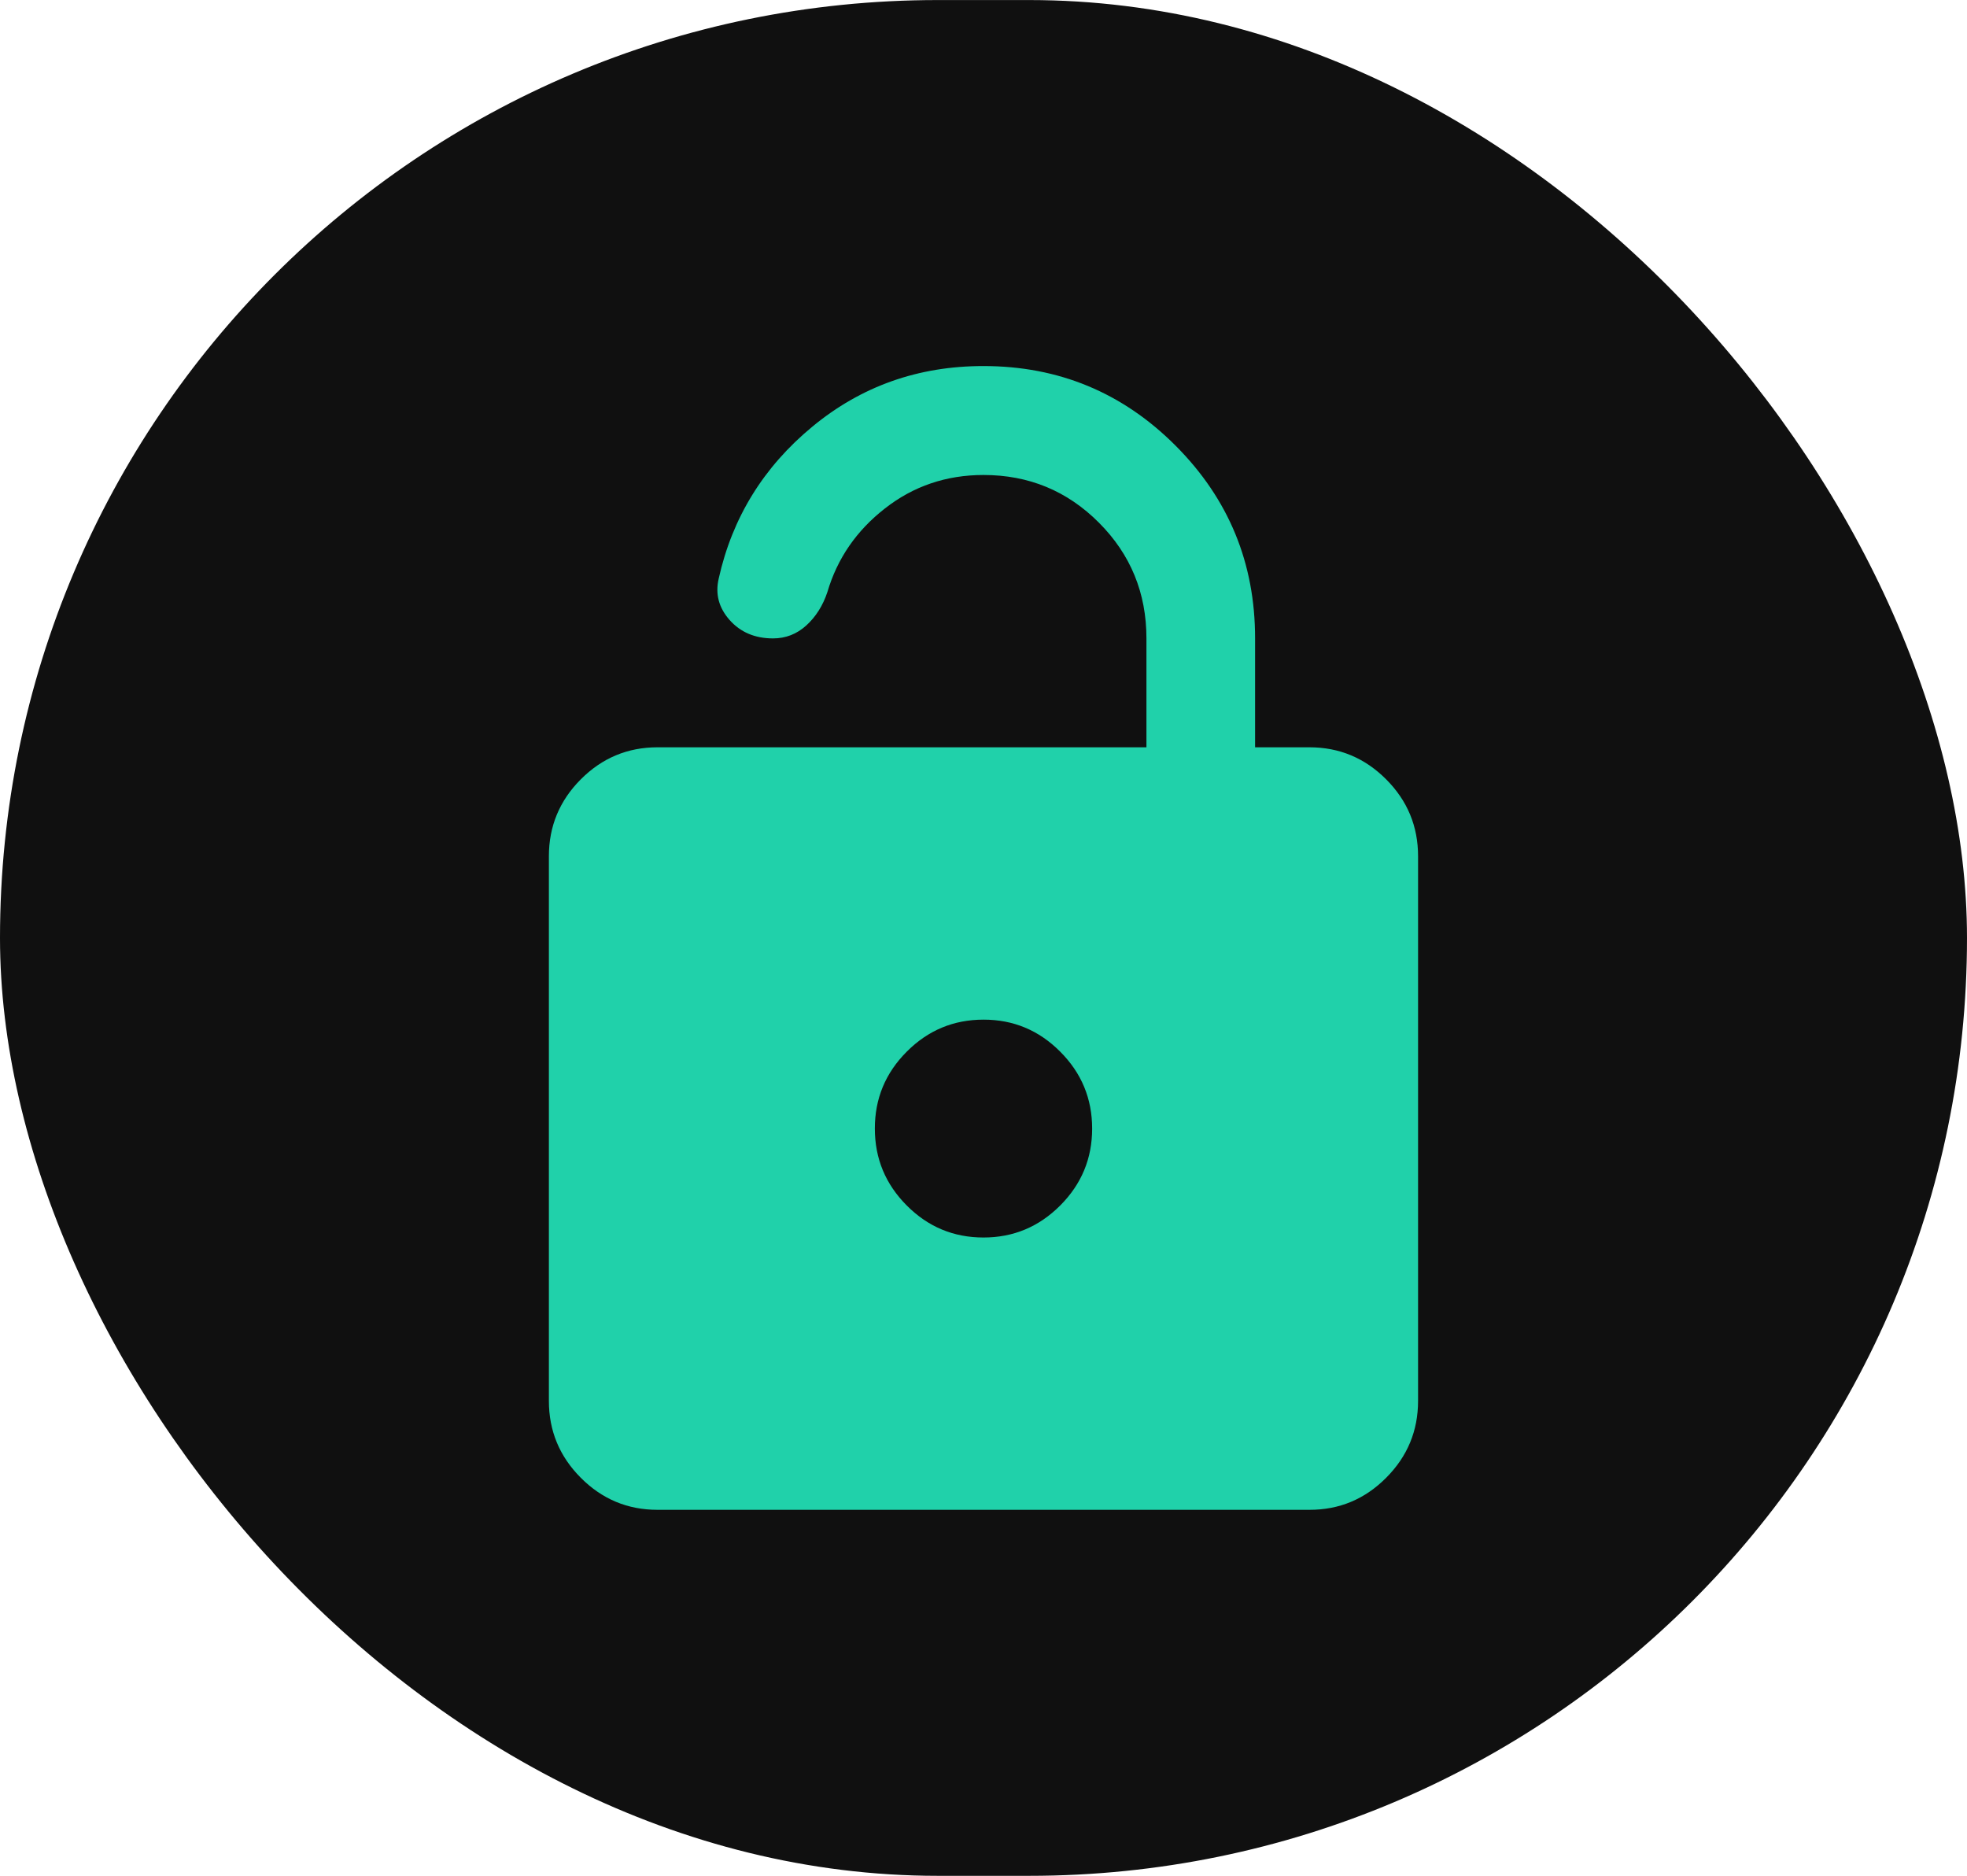<svg width="43" height="41" viewBox="0 0 43 41" fill="none" xmlns="http://www.w3.org/2000/svg">
<rect x="-0" y="0.001" width="43" height="41" rx="20.5" fill="#101010"/>
<path d="M14.374 33.001C13.721 33.001 13.162 32.768 12.697 32.301C12.231 31.834 11.999 31.274 11.999 30.62V18.715C11.999 18.061 12.232 17.5 12.698 17.033C13.163 16.567 13.722 16.334 14.374 16.334H25.062V13.954C25.062 12.961 24.716 12.118 24.023 11.424C23.33 10.729 22.489 10.382 21.5 10.382C20.688 10.382 19.97 10.625 19.347 11.112C18.723 11.598 18.303 12.208 18.087 12.942C17.988 13.239 17.834 13.482 17.626 13.671C17.418 13.86 17.175 13.954 16.899 13.954C16.503 13.954 16.187 13.819 15.949 13.551C15.712 13.283 15.633 12.98 15.712 12.644C16.008 11.315 16.69 10.208 17.759 9.325C18.828 8.442 20.075 8 21.5 8.001C23.142 8.001 24.543 8.582 25.701 9.743C26.859 10.904 27.438 12.307 27.437 13.954V16.334H28.625C29.278 16.334 29.837 16.568 30.302 17.034C30.768 17.501 31 18.061 31 18.715V30.62C31 31.275 30.767 31.836 30.301 32.302C29.836 32.769 29.277 33.002 28.625 33.001H14.374ZM21.5 27.049C22.153 27.049 22.712 26.815 23.177 26.349C23.643 25.882 23.875 25.322 23.875 24.668C23.875 24.013 23.642 23.452 23.176 22.986C22.711 22.519 22.152 22.286 21.5 22.287C20.846 22.287 20.287 22.52 19.822 22.987C19.356 23.453 19.124 24.014 19.125 24.668C19.125 25.323 19.357 25.883 19.823 26.35C20.288 26.817 20.847 27.049 21.5 27.049Z" fill="#20D1AA"/>
</svg>
